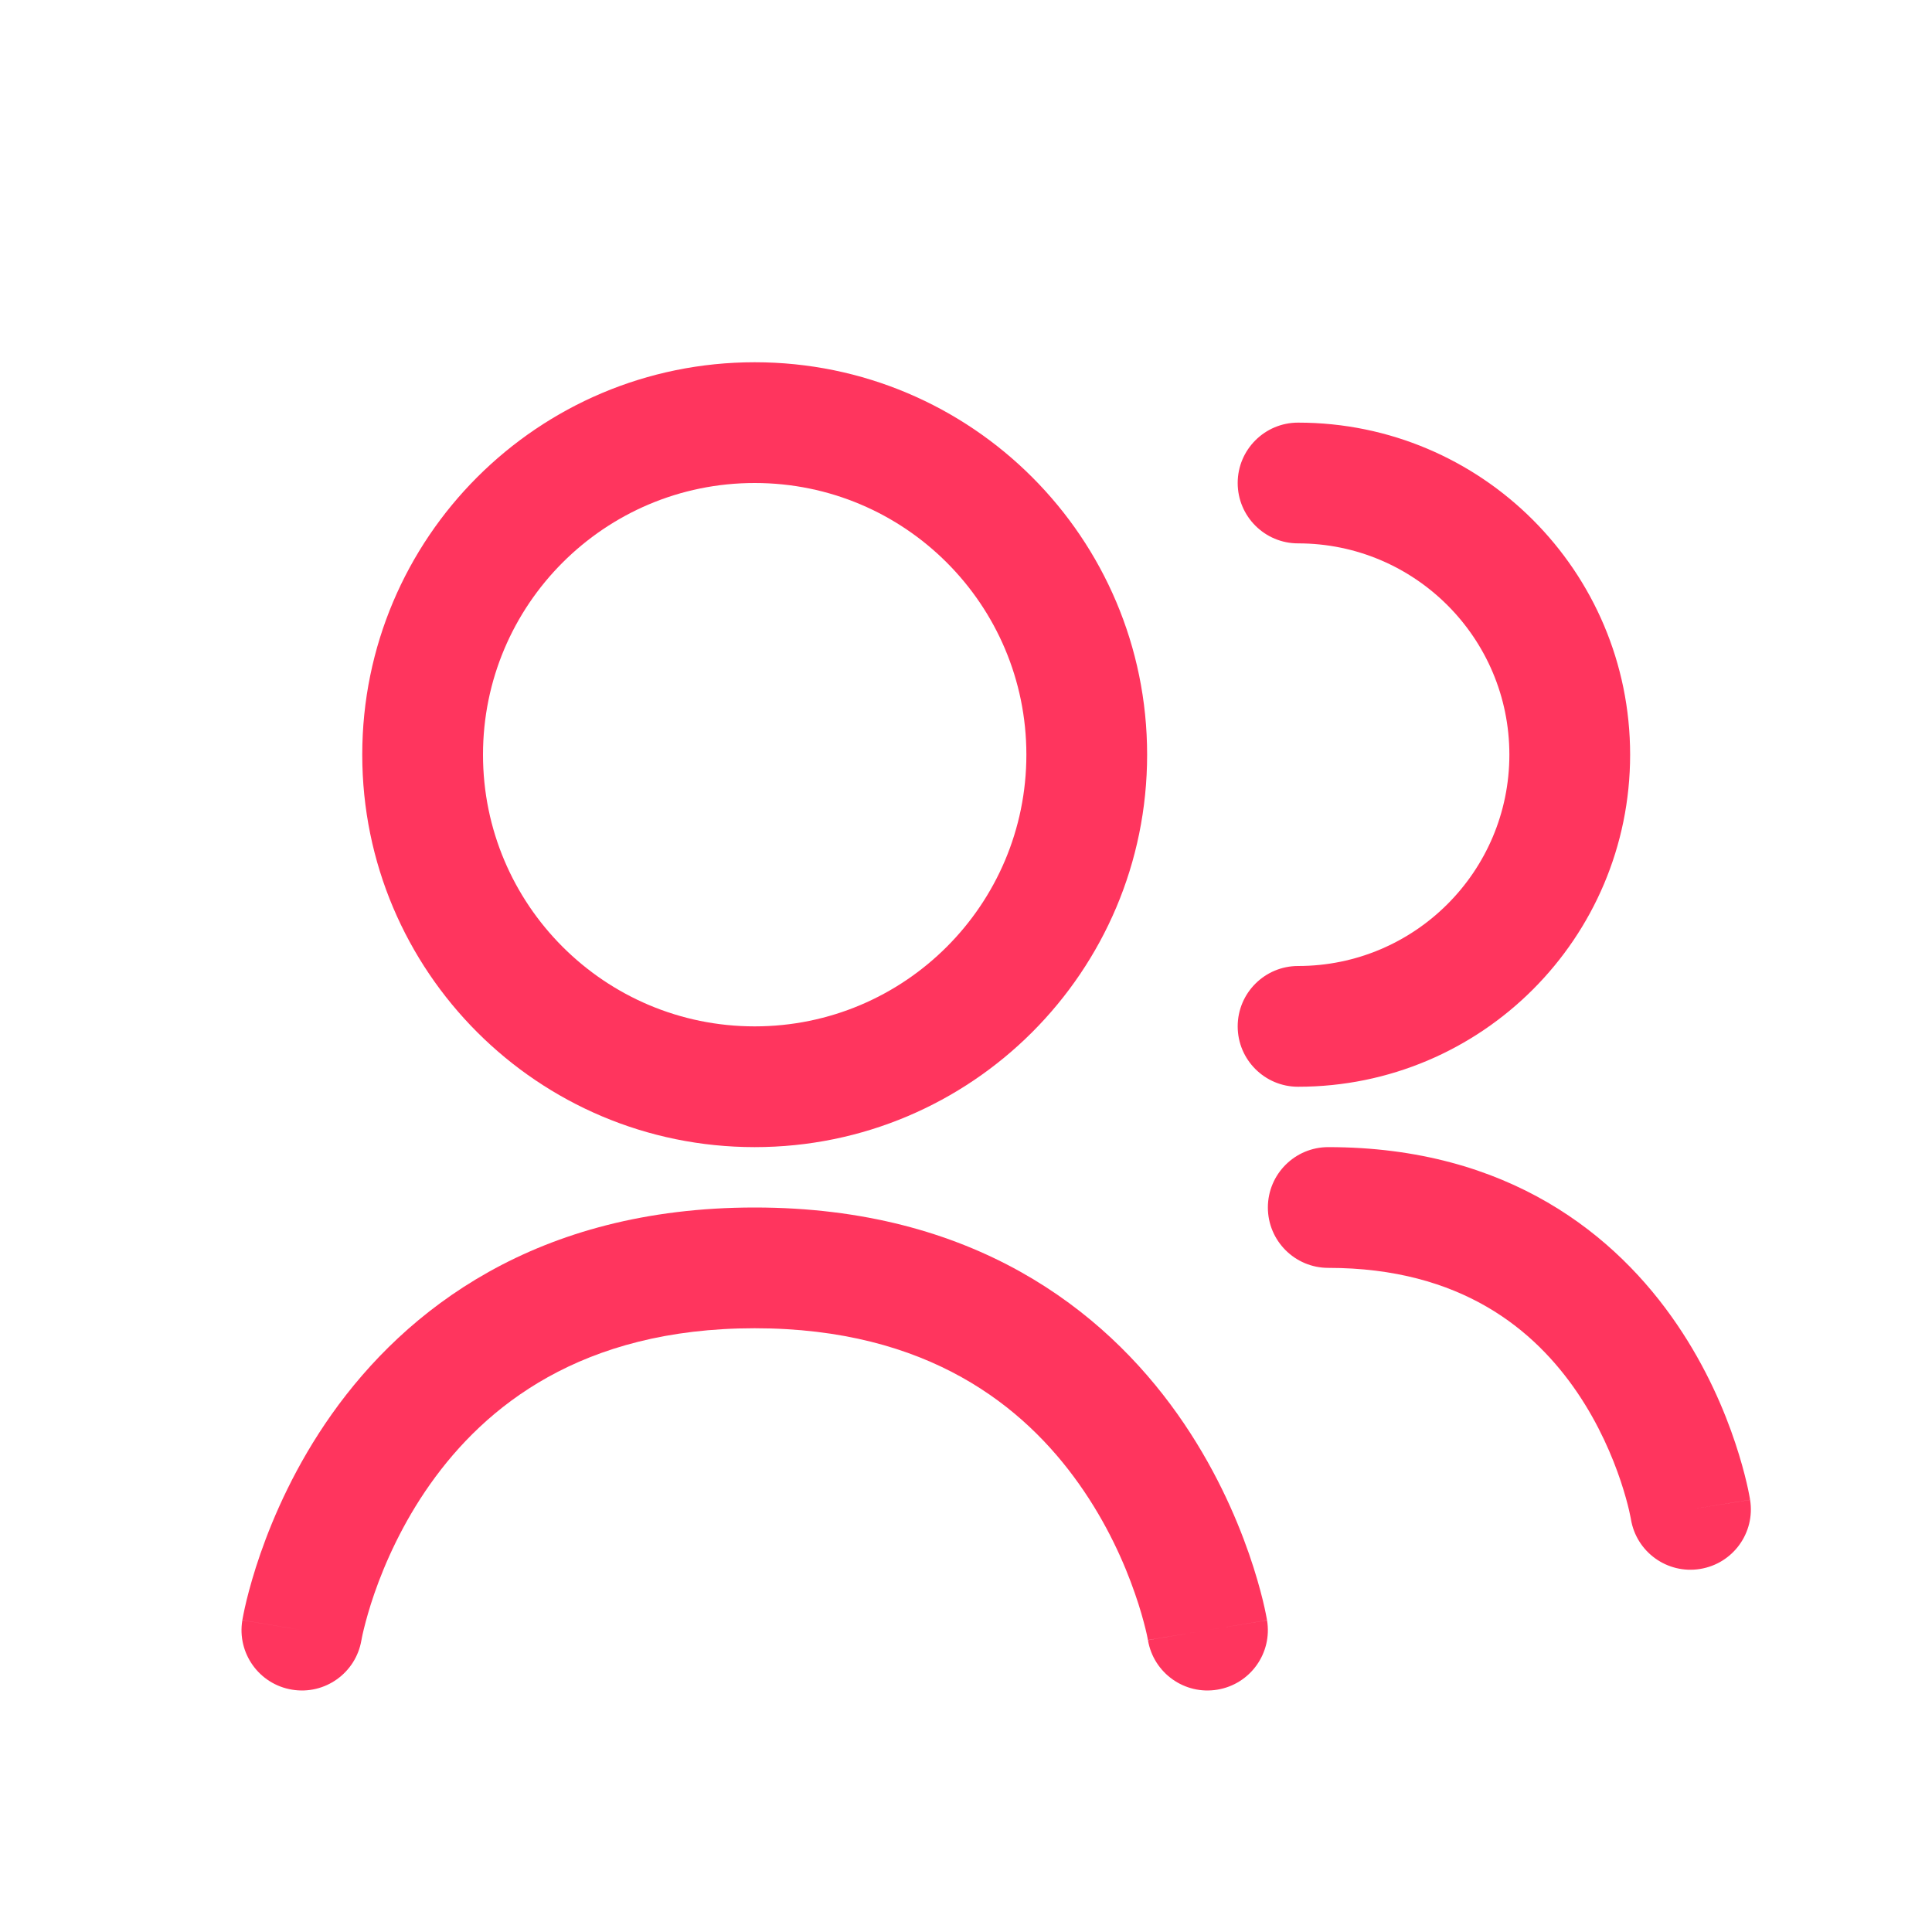 <svg width="32" height="32" viewBox="0 0 32 32" fill="none" xmlns="http://www.w3.org/2000/svg">
<path d="M12.5 8C10.015 8 8 10.015 8 12.5C8 14.985 10.015 17 12.5 17C14.985 17 17 14.985 17 12.5C17 10.015 14.985 8 12.5 8ZM6 12.5C6 8.91 8.91 6 12.5 6C16.09 6 19 8.91 19 12.5C19 16.09 16.09 19 12.5 19C8.91 19 6 16.09 6 12.5Z" fill="#FF355E"/>
<path d="M5.986 27.168C5.986 27.169 5.986 27.168 5.986 27.168V27.168ZM19.014 27.168C19.107 27.711 19.621 28.077 20.164 27.986C20.709 27.896 21.077 27.38 20.986 26.836L20 27C20.986 26.836 20.986 26.835 20.986 26.834L20.985 26.83L20.984 26.823L20.98 26.802C20.977 26.785 20.973 26.762 20.967 26.734C20.956 26.678 20.939 26.601 20.916 26.505C20.869 26.314 20.796 26.049 20.687 25.735C20.469 25.108 20.102 24.268 19.503 23.422C18.282 21.698 16.121 20 12.5 20C8.879 20 6.718 21.698 5.496 23.422C4.897 24.268 4.531 25.108 4.313 25.735C4.204 26.049 4.131 26.314 4.084 26.505C4.061 26.601 4.044 26.678 4.033 26.734C4.027 26.762 4.023 26.785 4.02 26.802L4.016 26.823L4.014 26.83L4.014 26.833L4.014 26.834C4.014 26.835 4.014 26.836 5 27L4.014 26.836C3.923 27.38 4.291 27.896 4.836 27.986C5.379 28.077 5.893 27.711 5.986 27.168L5.987 27.164C5.988 27.158 5.99 27.147 5.993 27.131C5.999 27.099 6.01 27.048 6.027 26.979C6.061 26.842 6.116 26.638 6.202 26.39C6.375 25.892 6.665 25.232 7.128 24.578C8.032 23.302 9.621 22 12.5 22C15.379 22 16.968 23.302 17.871 24.578C18.335 25.232 18.625 25.892 18.797 26.39C18.884 26.638 18.939 26.842 18.973 26.979C18.99 27.048 19.001 27.099 19.007 27.131C19.01 27.147 19.012 27.158 19.013 27.164L19.014 27.168ZM19.014 27.166C19.014 27.165 19.014 27.164 19.013 27.164L19.964 27.006C19.019 27.163 19.014 27.165 19.014 27.166Z" fill="#FF355E"/>
<path d="M20.5 8C20.5 7.448 20.948 7 21.5 7C24.538 7 27 9.462 27 12.5C27 15.538 24.538 18 21.5 18C20.948 18 20.5 17.552 20.5 17C20.5 16.448 20.948 16 21.5 16C23.433 16 25 14.433 25 12.5C25 10.567 23.433 9 21.5 9C20.948 9 20.5 8.552 20.5 8Z" fill="#FF355E"/>
<path d="M21 20C21 19.448 21.448 19 22 19C24.989 19 26.776 20.465 27.777 21.938C28.267 22.658 28.566 23.372 28.742 23.902C28.831 24.169 28.891 24.395 28.929 24.557C28.948 24.638 28.962 24.704 28.971 24.753C28.976 24.777 28.98 24.797 28.982 24.812L28.985 24.831L28.987 24.837L28.987 24.84L28.987 24.841C28.987 24.841 28.987 24.842 28 25L28.987 24.842C29.075 25.387 28.703 25.9 28.158 25.987C27.614 26.075 27.102 25.705 27.013 25.162C27.013 25.161 27.013 25.161 27.013 25.16L27.008 25.135C27.003 25.11 26.995 25.069 26.982 25.013C26.956 24.902 26.912 24.737 26.845 24.535C26.709 24.128 26.483 23.592 26.123 23.062C25.424 22.035 24.211 21 22 21C21.448 21 21 20.552 21 20Z" fill="#FF355E"/>
</svg>
